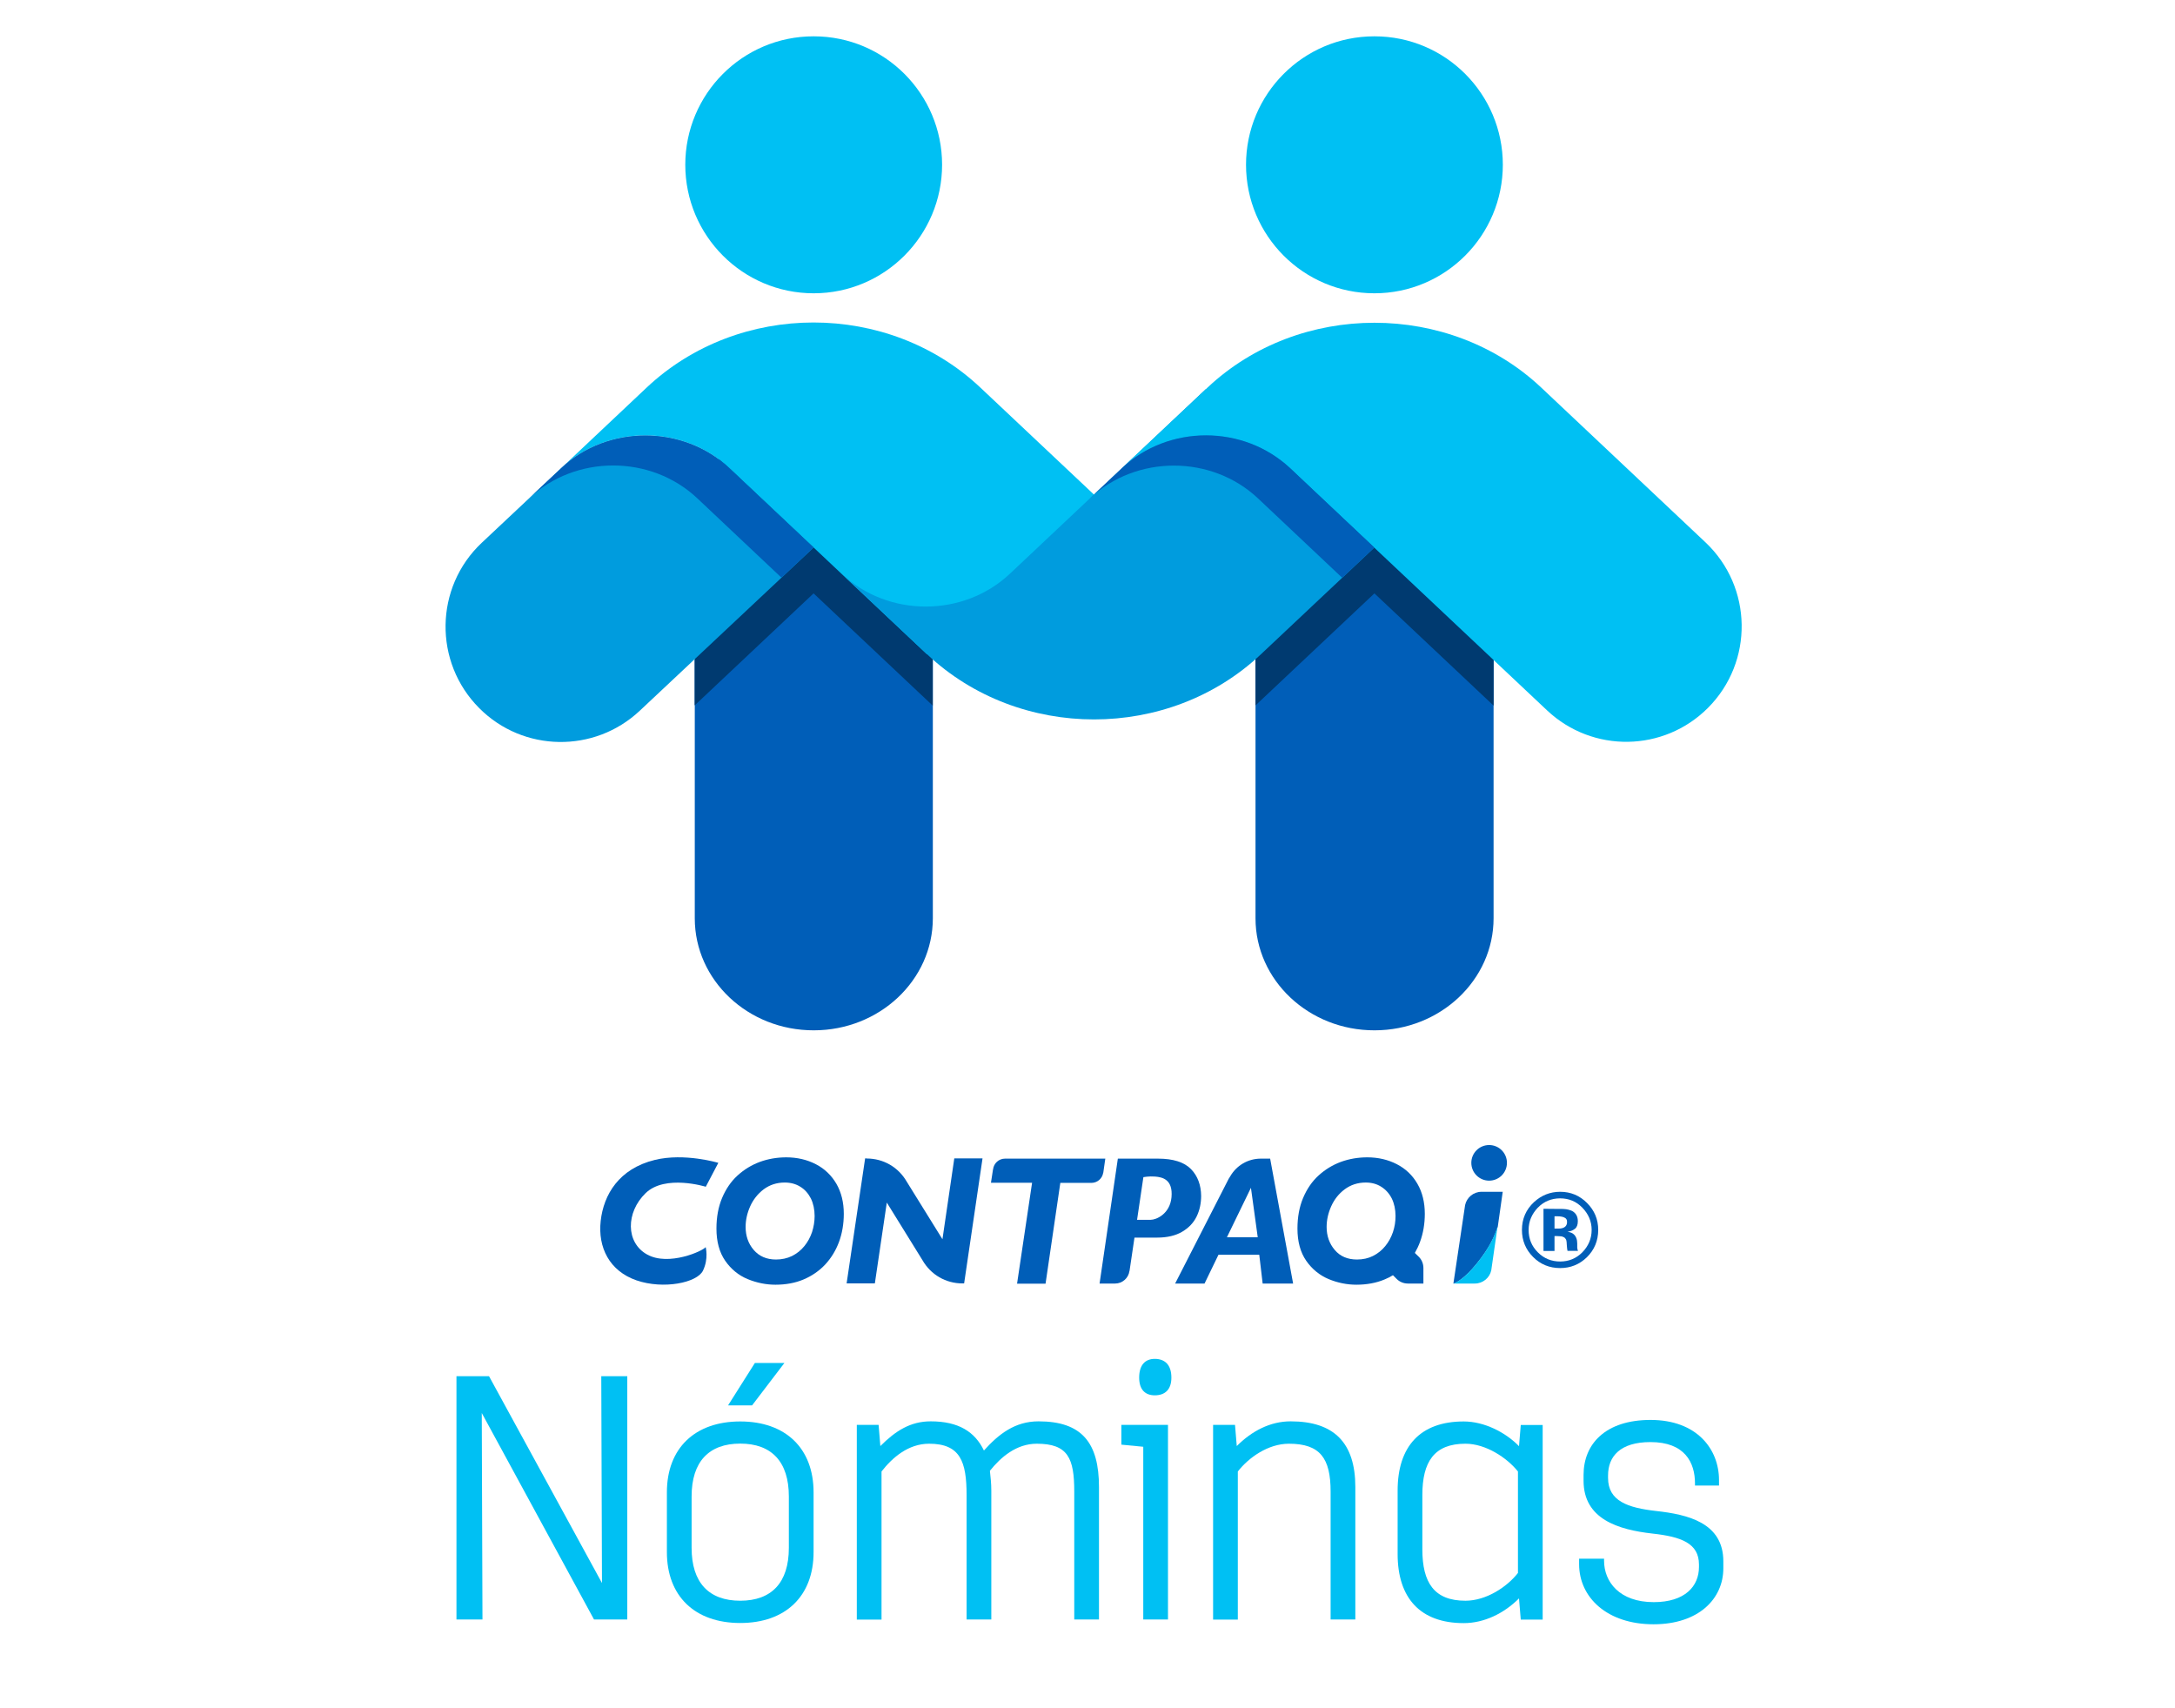 <?xml version="1.0" encoding="utf-8"?>
<!-- Generator: Adobe Illustrator 24.1.2, SVG Export Plug-In . SVG Version: 6.00 Build 0)  -->
<svg version="1.1" id="Capa_1" xmlns="http://www.w3.org/2000/svg" xmlns:xlink="http://www.w3.org/1999/xlink" x="0px" y="0px"
	 viewBox="0 0 185.64 145.78" style="enable-background:new 0 0 185.64 145.78;" xml:space="preserve">
<style type="text/css">
	.st0{display:none;fill:none;stroke:#00BFF2;stroke-width:0.25;stroke-miterlimit:10;}
	.st1{fill:#005EB8;}
	.st2{fill:#00C0F3;}
	.st3{fill:#003A70;}
	.st4{fill:#009CDE;}
</style>
<rect x="-44.6" y="-145.46" class="st0" width="10.66" height="10.66"/>
<rect x="-19.24" y="-186.19" class="st0" width="10.66" height="10.66"/>
<rect x="17.75" y="-122.47" class="st0" width="10.66" height="10.66"/>
<rect x="17.75" y="-111.81" class="st0" width="10.66" height="10.66"/>
<g>
	<path class="st1" d="M90.32-169.46c-0.85,0.82-1.88,1.23-3.07,1.23c-1.23,0-2.27-0.43-3.11-1.27c-0.84-0.83-1.28-1.88-1.28-3.11
		c0-1.27,0.47-2.35,1.38-3.19c0.85-0.78,1.85-1.19,3.01-1.19c1.21,0,2.25,0.43,3.1,1.29c0.84,0.85,1.28,1.88,1.28,3.09
		C91.63-171.37,91.19-170.31,90.32-169.46 M84.67-175.16c-0.69,0.73-1.05,1.58-1.05,2.54c0,1.03,0.35,1.87,1.06,2.58
		c0.71,0.72,1.57,1.06,2.56,1.06c0.99,0,1.84-0.35,2.54-1.06c0.7-0.71,1.07-1.57,1.07-2.58c0-0.97-0.37-1.81-1.06-2.54
		c-0.7-0.73-1.56-1.08-2.56-1.08C86.24-176.23,85.39-175.89,84.67-175.16 M85.33-170.17v-4.86c0.3,0,0.75,0,1.36,0.01
		c0.59,0,0.93,0,0.99,0.01c0.38,0.01,0.71,0.12,0.96,0.23c0.43,0.24,0.65,0.63,0.65,1.18c0,0.41-0.1,0.7-0.34,0.88
		c-0.22,0.17-0.51,0.3-0.84,0.34c0.31,0.05,0.53,0.14,0.69,0.27c0.29,0.22,0.43,0.6,0.43,1.09v0.43c0,0.06,0,0.09,0.01,0.14
		c0,0.05,0.01,0.1,0.03,0.15l0.05,0.12H88.1c-0.04-0.14-0.06-0.35-0.08-0.66c-0.02-0.3-0.03-0.49-0.07-0.59
		c-0.08-0.17-0.19-0.3-0.36-0.35c-0.09-0.06-0.25-0.08-0.44-0.09l-0.28-0.02H86.6v1.71H85.33z M87.65-174.06
		c-0.17-0.07-0.42-0.11-0.74-0.11H86.6v1.41h0.49c0.3,0,0.53-0.07,0.7-0.19c0.17-0.12,0.26-0.3,0.26-0.57
		C88.05-173.79,87.91-173.97,87.65-174.06"/>
	<path class="st1" d="M-3.03-166.3c-1.08,0-2.16-0.22-3.2-0.65c-1.04-0.43-1.9-1.14-2.57-2.11c-0.67-0.97-1.01-2.22-1.01-3.71
		c0-1.31,0.22-2.49,0.65-3.52c0.43-1.02,1.03-1.9,1.78-2.59c0.75-0.69,1.61-1.22,2.56-1.56c0.95-0.35,1.98-0.52,3.05-0.52
		c1.25,0,2.4,0.26,3.41,0.79c1,0.52,1.8,1.28,2.36,2.26c0.57,0.98,0.85,2.14,0.85,3.45c0,1.16-0.18,2.25-0.55,3.24
		c-0.36,0.99-0.9,1.86-1.59,2.6c-0.69,0.73-1.52,1.31-2.48,1.72C-0.75-166.51-1.84-166.3-3.03-166.3 M-1.97-178.06
		c-0.93,0-1.74,0.27-2.43,0.78c-0.68,0.51-1.2,1.17-1.54,1.96c-0.35,0.78-0.52,1.57-0.52,2.37c0,1.03,0.31,1.92,0.93,2.65
		c0.62,0.73,1.48,1.1,2.56,1.1c0.67,0,1.3-0.14,1.84-0.41c0.55-0.27,1.02-0.65,1.42-1.13c0.39-0.48,0.69-1.02,0.89-1.62
		c0.19-0.59,0.29-1.21,0.29-1.84c0-0.76-0.15-1.44-0.43-2.02c-0.29-0.58-0.7-1.03-1.21-1.35C-0.69-177.9-1.29-178.06-1.97-178.06"/>
	<path class="st1" d="M24.77-166.44l1.72-11.59h-4.73l0.23-1.5l0,0l0.01-0.04c0.08-0.71,0.67-1.24,1.38-1.24h11.54l-0.23,1.6
		l-0.01,0.03c-0.11,0.67-0.69,1.16-1.37,1.16h-3.58l-1.7,11.59H24.77z"/>
	<path class="st1" d="M44.77-179.62c-0.78-0.8-2.05-1.2-3.8-1.2h-4.61l-2.1,14.37h1.71l0.01,0l0.07,0c0.82,0,1.53-0.62,1.65-1.45
		l0.01-0.03l0.57-3.81h2.61c1.15,0,2.12-0.23,2.87-0.68c0.75-0.44,1.31-1.03,1.65-1.74c0.35-0.71,0.53-1.52,0.53-2.38
		C45.93-177.75,45.55-178.82,44.77-179.62 M42.53-176.37c-0.17,1.93-1.76,2.61-2.38,2.61h-1.58l0.73-4.9c0,0,0.63-0.13,1.34-0.07
		C41.51-178.68,42.71-178.4,42.53-176.37"/>
	<path class="st1" d="M17.53-180.83l-1.36,9.29l-4.09-6.61c-0.97-1.7-2.7-2.69-4.6-2.69l-0.06-0.01H7.29h0l-2.13,14.38H8.4l1.37-9.3
		l4.09,6.61c0.97,1.7,2.71,2.69,4.61,2.69l0.06,0h0.13l2.12-14.38H17.53z M16.18-171.53L16.18-171.53L16.18-171.53L16.18-171.53z"/>
	<path class="st1" d="M53.88-180.82h-1.11c-1.45,0.01-2.77,0.77-3.51,2.07l-0.12,0.19c-0.03,0.06-0.05,0.09-0.05,0.09l-6.15,12.03
		h3.39l1.6-3.31h4.69l0.39,3.31h3.5L53.88-180.82z M48.9-171.77l2.76-5.69l0.78,5.69H48.9z"/>
	<path class="st1" d="M70.98-169.51l-0.45-0.44c0.23-0.4,0.43-0.82,0.6-1.27c0.36-0.99,0.55-2.08,0.55-3.24
		c0-1.31-0.29-2.47-0.85-3.45c-0.57-0.98-1.36-1.74-2.36-2.26c-1.01-0.53-2.16-0.79-3.41-0.79c-1.07,0-2.09,0.18-3.04,0.52
		c-0.95,0.35-1.81,0.87-2.56,1.56c-0.75,0.69-1.35,1.56-1.78,2.59c-0.43,1.03-0.65,2.21-0.65,3.52c0,1.49,0.34,2.74,1.01,3.71
		c0.68,0.97,1.54,1.68,2.58,2.11c1.04,0.44,2.12,0.65,3.2,0.65c1.2,0,2.29-0.21,3.25-0.61c0.33-0.14,0.65-0.3,0.95-0.48l0.43,0.43
		c0.33,0.33,0.78,0.53,1.28,0.53h1.8v-1.8v0C71.51-168.74,71.31-169.19,70.98-169.51 M63.86-169.2c-1.08,0-1.94-0.37-2.56-1.1
		c-0.62-0.72-0.93-1.61-0.93-2.65c0-0.79,0.17-1.59,0.52-2.37c0.35-0.79,0.87-1.45,1.55-1.96c0.69-0.52,1.5-0.78,2.43-0.78
		c0.67,0,1.27,0.16,1.78,0.48c0.52,0.32,0.92,0.77,1.21,1.35c0.29,0.58,0.43,1.26,0.43,2.02c0,0.63-0.1,1.25-0.29,1.84
		c-0.2,0.6-0.49,1.14-0.89,1.62c-0.39,0.48-0.87,0.86-1.41,1.13C65.16-169.34,64.54-169.2,63.86-169.2"/>
	<path class="st1" d="M-11.05-177.57c0,0-4.68-1.46-6.94,0.73c-2.26,2.19-2.31,5.68,0.17,7.06c2.48,1.38,6.46-0.42,6.74-0.85
		c0,0,0.36,1.31-0.31,2.71c-0.67,1.39-4.53,2.19-7.64,1.11c-3.13-1.08-4.46-3.79-4.12-6.84c0.34-3.04,2.1-6.02,6.22-7.02
		c3.42-0.84,7.31,0.34,7.31,0.34L-11.05-177.57z"/>
	<path class="st1" d="M80.64-176.99H78.2c-0.93,0-1.7,0.65-1.89,1.52l-1.35,9.03h0.03c0.35-0.12,1.25-0.57,2.61-2.24
		c1.64-2.01,2.15-3.4,2.47-4.31L80.64-176.99z"/>
	<path class="st1" d="M79.07-178.28c1.13,0,2.05-0.92,2.05-2.05c0-1.13-0.92-2.05-2.05-2.05c-1.13,0-2.05,0.92-2.05,2.05
		C77.02-179.2,77.94-178.28,79.07-178.28"/>
	<path class="st2" d="M77.6-168.68c-1.36,1.67-2.26,2.12-2.61,2.24h2.45c0.92,0,1.69-0.64,1.89-1.51l0.73-5.05
		C79.75-172.08,79.24-170.69,77.6-168.68"/>
</g>
<g>
	<path class="st2" d="M-23.18-155.63h3.76l13,23.8l-0.08-23.8h3v27.99h-3.84l-12.92-23.76l0.08,23.76h-3V-155.63z"/>
	<path class="st2" d="M1.06-142.27c0-5.08,3.24-8.16,8.44-8.16s8.44,3.08,8.44,8.16v6.88c0,5.08-3.24,8.16-8.44,8.16
		s-8.44-3.08-8.44-8.16V-142.27z M3.9-135.87c0,4,2,6.08,5.6,6.08c3.6,0,5.6-2.08,5.6-6.08v-5.92c0-4-2-6.08-5.6-6.08
		c-3.6,0-5.6,2.08-5.6,6.08V-135.87z M11.18-157.15h3.4l-3.72,4.88H8.1L11.18-157.15z"/>
	<path class="st2" d="M22.9-150.03h2.52l0.2,2.44c1.72-1.72,3.44-2.84,5.8-2.84c3.2,0,5.08,1.2,6.12,3.36
		c1.68-1.88,3.56-3.36,6.28-3.36c5,0,6.96,2.48,6.96,7.56v15.24h-2.84v-14.72c0-3.84-0.72-5.52-4.32-5.52
		c-2.36,0-4.16,1.56-5.4,3.12c0.08,0.72,0.16,1.48,0.16,2.28v14.84h-2.84v-14.32c0-3.84-0.72-5.92-4.32-5.92
		c-2.4,0-4.24,1.6-5.48,3.2v17.04H22.9V-150.03z"/>
	<path class="st2" d="M55.9-147.51l-2.52-0.24v-2.28h5.36v22.4H55.9V-147.51z M55.42-155.47c0-1.48,0.72-2.16,1.8-2.16
		c1.16,0,1.92,0.68,1.92,2.16c0,1.4-0.76,2.04-1.92,2.04C56.14-153.43,55.42-154.07,55.42-155.47z"/>
	<path class="st2" d="M63.94-150.03h2.52l0.2,2.44c1.72-1.72,3.84-2.84,6.2-2.84c5,0,7.44,2.48,7.44,7.56v15.24h-2.84v-14.72
		c0-3.84-1.2-5.52-4.8-5.52c-2.4,0-4.64,1.6-5.88,3.2v17.04h-2.84V-150.03z"/>
	<path class="st2" d="M85.18-142.47c0-5.08,2.6-7.96,7.6-7.96c2.36,0,4.8,1.24,6.36,2.84l0.2-2.44h2.52v22.4h-2.52l-0.2-2.44
		c-1.72,1.72-4,2.84-6.36,2.84c-5,0-7.6-2.88-7.6-7.96V-142.47z M88.02-135.71c0,3.84,1.36,5.92,4.96,5.92c2.4,0,4.8-1.6,6.04-3.2
		v-11.68c-1.28-1.6-3.72-3.2-6.04-3.2c-3.6,0-4.96,2.08-4.96,5.92V-135.71z"/>
	<path class="st2" d="M106.1-134.63h2.84v0.24c0,2.4,1.76,4.76,5.72,4.76c3.6,0,5.2-1.84,5.2-4.04v-0.28c0-2.44-2.04-3.2-5.32-3.56
		c-4-0.44-7.96-1.68-7.96-6.08v-0.68c0-3.56,2.52-6.32,7.72-6.32c5.32,0,7.88,3.36,7.88,6.92v0.64h-2.76v-0.24
		c0-2.4-1.16-4.76-5.12-4.76c-3.48,0-4.88,1.64-4.88,3.84v0.28c0,2.68,2.32,3.44,5.52,3.8c3.68,0.4,7.76,1.36,7.76,5.8v0.8
		c0,3.52-2.84,6.44-8.04,6.44c-5.32,0-8.56-3.08-8.56-6.92V-134.63z"/>
</g>
<g>
	<path class="st1" d="M-129.1-110.82v-33.43c0-5.28,4.54-9.56,10.15-9.56h0.02c5.6,0,10.15,4.28,10.15,9.56v33.43
		c0,5.28-4.55,9.57-10.16,9.57h0C-124.55-101.26-129.1-105.54-129.1-110.82z"/>
	<path class="st3" d="M-118.95-153.81h0.02c5.6,0,10.15,4.28,10.15,9.56v15.28l-10.17-9.58l0,0c-0.06,0.06-4.39,4.14-10.15,9.56
		v-15.26C-129.1-149.54-124.56-153.81-118.95-153.81z"/>
	<path class="st2" d="M-109.27-133.35l-16.86-15.88l0,0c-3.97-3.74-10.4-3.74-14.37,0l7.3-6.88c7.87-7.41,20.63-7.41,28.49,0
		l9.8,9.23L-109.27-133.35z"/>
	<path class="st4" d="M-147.49-128.75c-3.92-3.92-3.83-10.32,0.21-14.12c4.25-4,6.77-6.36,6.77-6.36c3.97-3.74,10.4-3.74,14.37,0h0
		c0,0,5.34,5.03,7.18,6.77c-0.09,0.08-6.41,6.01-14.84,13.93C-137.66-124.9-143.73-124.99-147.49-128.75L-147.49-128.75z"/>
	<path class="st1" d="M-140.5-149.23c3.95-3.72,10.42-3.72,14.37,0l0,0c0,0,5.34,5.03,7.18,6.77l-2.74,2.58l-7.18-6.77l0,0
		c-3.97-3.74-10.4-3.74-14.37,0L-140.5-149.23z"/>
	<path class="st2" d="M-129.91-175.14v0.02c0-6.06,4.9-10.97,10.95-10.97h0.02c6.05,0,10.95,4.91,10.95,10.97v-0.02
		c0,6.06-4.91,10.98-10.96,10.98h0C-125-164.16-129.91-169.07-129.91-175.14z"/>
	<path class="st1" d="M-81.24-110.82v-33.43c0-5.28,4.54-9.56,10.15-9.56h0.02c5.6,0,10.15,4.28,10.15,9.56v33.43
		c0,5.28-4.55,9.57-10.16,9.57h0C-76.69-101.26-81.24-105.54-81.24-110.82z"/>
	<path class="st3" d="M-71.09-153.81h0.02c5.6,0,10.15,4.28,10.15,9.56v15.28l-10.17-9.58l0,0c-0.06,0.06-4.39,4.14-10.15,9.56
		v-15.26C-81.24-149.54-76.7-153.81-71.09-153.81z"/>
	<path class="st2" d="M-82.04-175.14v0.02c0-6.06,4.9-10.97,10.95-10.97h0.02c6.05,0,10.95,4.91,10.95,10.97v-0.02
		c0,6.06-4.91,10.98-10.96,10.98h0C-77.14-164.16-82.04-169.07-82.04-175.14z"/>
	<path class="st4" d="M-85.47-155.98l-16.73,15.75l0,0c-3.97,3.74-10.4,3.74-14.37,0l7.3,6.88c7.87,7.41,20.63,7.41,28.49,0
		l9.67-9.1L-85.47-155.98z"/>
	<path class="st2" d="M-85.34-156.11c7.84-7.38,20.66-7.38,28.49,0l14.01,13.2c4.04,3.81,4.14,10.21,0.21,14.14l0,0
		c-3.77,3.77-9.84,3.86-13.72,0.21l-21.94-20.66h0c-3.97-3.74-10.4-3.74-14.37,0L-85.34-156.11z"/>
	<path class="st1" d="M-92.64-149.23c3.97-3.74,10.4-3.74,14.37,0l0,0c0,0,5.34,5.03,7.18,6.77l-2.74,2.58l-7.18-6.77l0,0
		c-3.97-3.74-10.4-3.74-14.37,0L-92.64-149.23z"/>
</g>
<g>
	<g>
		<path class="st1" d="M135.44,107.3c-0.63,0.61-1.39,0.92-2.28,0.92c-0.91,0-1.69-0.32-2.31-0.95c-0.62-0.62-0.95-1.39-0.95-2.31
			c0-0.94,0.35-1.74,1.03-2.37c0.63-0.58,1.38-0.88,2.23-0.88c0.9,0,1.67,0.32,2.3,0.96c0.63,0.63,0.95,1.39,0.95,2.29
			C136.41,105.89,136.08,106.67,135.44,107.3 M131.25,103.07c-0.51,0.54-0.78,1.17-0.78,1.89c0,0.76,0.26,1.39,0.79,1.92
			c0.53,0.53,1.17,0.78,1.9,0.78c0.74,0,1.37-0.26,1.89-0.78c0.52-0.53,0.8-1.17,0.8-1.92c0-0.72-0.27-1.35-0.79-1.89
			c-0.52-0.54-1.16-0.8-1.9-0.8C132.42,102.27,131.78,102.53,131.25,103.07 M131.74,106.77v-3.61c0.22,0,0.56,0,1.01,0.01
			c0.44,0,0.69,0,0.73,0.01c0.28,0.01,0.53,0.09,0.71,0.17c0.32,0.18,0.48,0.47,0.48,0.87c0,0.3-0.08,0.52-0.25,0.65
			c-0.16,0.13-0.38,0.22-0.63,0.25c0.23,0.04,0.4,0.1,0.51,0.2c0.21,0.17,0.32,0.45,0.32,0.81v0.32c0,0.05,0,0.07,0.01,0.1
			c0,0.04,0.01,0.08,0.02,0.11l0.04,0.09h-0.9c-0.03-0.1-0.04-0.26-0.06-0.49c-0.01-0.22-0.02-0.36-0.05-0.44
			c-0.06-0.12-0.14-0.23-0.27-0.26c-0.07-0.04-0.18-0.06-0.32-0.06l-0.21-0.01h-0.2v1.27H131.74z M133.46,103.88
			c-0.13-0.05-0.31-0.08-0.55-0.08h-0.23v1.05h0.36c0.23,0,0.4-0.05,0.52-0.14c0.12-0.09,0.19-0.22,0.19-0.42
			C133.76,104.09,133.66,103.95,133.46,103.88"/>
		<path class="st1" d="M66.19,109.64c-0.8,0-1.6-0.16-2.38-0.48c-0.77-0.32-1.41-0.84-1.91-1.56c-0.5-0.72-0.75-1.64-0.75-2.75
			c0-0.97,0.16-1.85,0.48-2.61c0.32-0.76,0.76-1.41,1.32-1.92c0.56-0.51,1.2-0.9,1.9-1.16c0.71-0.26,1.47-0.39,2.26-0.39
			c0.93,0,1.78,0.2,2.53,0.59c0.74,0.38,1.33,0.95,1.75,1.67c0.42,0.73,0.63,1.59,0.63,2.56c0,0.86-0.14,1.67-0.41,2.4
			c-0.27,0.73-0.67,1.38-1.18,1.93c-0.51,0.54-1.13,0.97-1.84,1.27C67.89,109.49,67.07,109.64,66.19,109.64 M66.98,100.92
			c-0.69,0-1.29,0.2-1.8,0.58c-0.5,0.38-0.89,0.87-1.15,1.45c-0.26,0.58-0.39,1.17-0.39,1.76c0,0.76,0.23,1.43,0.69,1.96
			c0.46,0.54,1.1,0.82,1.9,0.82c0.5,0,0.96-0.1,1.37-0.3c0.4-0.2,0.76-0.48,1.05-0.84c0.29-0.35,0.51-0.76,0.66-1.2
			c0.14-0.44,0.22-0.9,0.22-1.37c0-0.56-0.11-1.07-0.32-1.5c-0.22-0.43-0.52-0.77-0.9-1C67.93,101.04,67.48,100.92,66.98,100.92"/>
		<path class="st1" d="M86.81,109.54l1.28-8.6h-3.51l0.17-1.11l0,0l0.01-0.03c0.06-0.53,0.5-0.92,1.02-0.92h8.56l-0.17,1.19
			l-0.01,0.02c-0.08,0.5-0.51,0.86-1.01,0.86H90.5l-1.26,8.6H86.81z"/>
		<path class="st1" d="M101.65,99.77c-0.58-0.59-1.52-0.89-2.82-0.89h-3.42l-1.56,10.66h1.27l0.01,0l0.05,0
			c0.61,0,1.14-0.46,1.22-1.07l0.01-0.02l0.42-2.83h1.94c0.85,0,1.57-0.17,2.13-0.5c0.56-0.33,0.97-0.76,1.23-1.29
			c0.26-0.53,0.39-1.13,0.39-1.77C102.51,101.15,102.23,100.36,101.65,99.77 M99.99,102.17c-0.13,1.43-1.3,1.93-1.77,1.93h-1.17
			l0.54-3.64c0,0,0.47-0.09,0.99-0.05C99.23,100.46,100.12,100.66,99.99,102.17"/>
		<path class="st1" d="M81.45,98.86l-1.01,6.9l-3.04-4.9c-0.72-1.26-2.01-1.99-3.42-1.99l-0.04-0.01h-0.1h0l-1.58,10.67h2.41
			l1.02-6.9l3.04,4.91c0.72,1.26,2.01,1.99,3.42,1.99l0.04,0h0.1l1.57-10.67H81.45z M80.44,105.76L80.44,105.76L80.44,105.76
			L80.44,105.76z"/>
		<path class="st1" d="M108.41,98.88h-0.82c-1.07,0.01-2.05,0.57-2.6,1.53l-0.09,0.14c-0.02,0.05-0.04,0.07-0.04,0.07l-4.56,8.92
			h2.51l1.19-2.46h3.48l0.29,2.46h2.6L108.41,98.88z M104.72,105.59l2.05-4.22l0.58,4.22H104.72z"/>
		<path class="st1" d="M121.1,107.26l-0.34-0.33c0.17-0.3,0.32-0.61,0.44-0.94c0.27-0.73,0.41-1.54,0.41-2.4
			c0-0.97-0.21-1.84-0.63-2.56c-0.42-0.73-1.01-1.29-1.75-1.67c-0.75-0.39-1.6-0.59-2.53-0.59c-0.79,0-1.55,0.13-2.26,0.39
			c-0.7,0.26-1.34,0.65-1.9,1.16c-0.56,0.51-1,1.16-1.32,1.92c-0.32,0.76-0.48,1.64-0.48,2.61c0,1.11,0.25,2.03,0.75,2.75
			c0.5,0.72,1.15,1.24,1.91,1.56c0.77,0.32,1.57,0.48,2.37,0.48c0.89,0,1.7-0.15,2.41-0.45c0.25-0.1,0.48-0.22,0.71-0.36l0.32,0.32
			c0.24,0.24,0.58,0.39,0.95,0.39h1.33v-1.33v0C121.49,107.84,121.34,107.5,121.1,107.26 M115.82,107.49c-0.8,0-1.44-0.27-1.9-0.82
			c-0.46-0.54-0.69-1.2-0.69-1.96c0-0.59,0.13-1.18,0.39-1.76c0.26-0.58,0.64-1.07,1.15-1.45c0.51-0.38,1.11-0.58,1.8-0.58
			c0.5,0,0.94,0.12,1.32,0.36c0.38,0.24,0.68,0.57,0.9,1c0.21,0.43,0.32,0.93,0.32,1.5c0,0.47-0.07,0.93-0.22,1.37
			c-0.15,0.44-0.37,0.85-0.66,1.2c-0.29,0.36-0.65,0.64-1.05,0.84C116.78,107.39,116.32,107.49,115.82,107.49"/>
		<path class="st1" d="M60.24,101.28c0,0-3.47-1.08-5.14,0.55c-1.68,1.63-1.71,4.21,0.13,5.23c1.84,1.03,4.79-0.31,5-0.63
			c0,0,0.27,0.97-0.23,2.01c-0.5,1.03-3.36,1.62-5.67,0.83c-2.32-0.8-3.31-2.82-3.06-5.07c0.25-2.25,1.56-4.46,4.62-5.21
			c2.54-0.62,5.42,0.25,5.42,0.25L60.24,101.28z"/>
		<path class="st1" d="M128.26,101.71h-1.81c-0.69,0-1.26,0.49-1.4,1.13l-1,6.7h0.02c0.26-0.09,0.93-0.43,1.94-1.66
			c1.22-1.49,1.6-2.52,1.83-3.2L128.26,101.71z"/>
		<path class="st1" d="M127.1,100.76c0.84,0,1.52-0.68,1.52-1.52c0-0.84-0.68-1.52-1.52-1.52c-0.84,0-1.52,0.68-1.52,1.52
			C125.58,100.08,126.26,100.76,127.1,100.76"/>
		<path class="st2" d="M126,107.88c-1.01,1.24-1.68,1.57-1.94,1.66h1.82c0.68,0,1.26-0.48,1.4-1.12l0.54-3.75
			C127.6,105.35,127.22,106.39,126,107.88"/>
	</g>
</g>
<g>
	<path class="st2" d="M38.95,117.45h2.79l9.64,17.65l-0.06-17.65h2.22v20.76H50.7l-9.58-17.62l0.06,17.62h-2.22V117.45z"/>
	<path class="st2" d="M56.92,127.36c0-3.77,2.4-6.05,6.26-6.05c3.86,0,6.26,2.28,6.26,6.05v5.1c0,3.77-2.4,6.05-6.26,6.05
		c-3.86,0-6.26-2.28-6.26-6.05V127.36z M59.03,132.1c0,2.97,1.48,4.51,4.15,4.51c2.67,0,4.15-1.54,4.15-4.51v-4.39
		c0-2.97-1.48-4.51-4.15-4.51c-2.67,0-4.15,1.54-4.15,4.51V132.1z M64.43,116.32h2.52l-2.76,3.62h-2.05L64.43,116.32z"/>
	<path class="st2" d="M73.12,121.6h1.87l0.15,1.81c1.28-1.28,2.55-2.11,4.3-2.11c2.37,0,3.77,0.89,4.54,2.49
		c1.25-1.39,2.64-2.49,4.66-2.49c3.71,0,5.16,1.84,5.16,5.61v11.3h-2.11V127.3c0-2.85-0.53-4.09-3.2-4.09c-1.75,0-3.08,1.16-4,2.31
		c0.06,0.53,0.12,1.1,0.12,1.69v11h-2.11V127.6c0-2.85-0.53-4.39-3.2-4.39c-1.78,0-3.14,1.19-4.06,2.37v12.64h-2.11V121.6z"/>
	<path class="st2" d="M97.58,123.47l-1.87-0.18v-1.69h3.98v16.61h-2.11V123.47z M97.23,117.57c0-1.1,0.53-1.6,1.33-1.6
		c0.86,0,1.42,0.5,1.42,1.6c0,1.04-0.56,1.51-1.42,1.51C97.76,119.08,97.23,118.61,97.23,117.57z"/>
	<path class="st2" d="M103.54,121.6h1.87l0.15,1.81c1.28-1.28,2.85-2.11,4.6-2.11c3.71,0,5.52,1.84,5.52,5.61v11.3h-2.11V127.3
		c0-2.85-0.89-4.09-3.56-4.09c-1.78,0-3.44,1.19-4.36,2.37v12.64h-2.11V121.6z"/>
	<path class="st2" d="M119.29,127.21c0-3.77,1.93-5.9,5.64-5.9c1.75,0,3.56,0.92,4.72,2.11l0.15-1.81h1.87v16.61h-1.87l-0.15-1.81
		c-1.28,1.28-2.97,2.11-4.72,2.11c-3.71,0-5.64-2.14-5.64-5.9V127.21z M121.4,132.22c0,2.85,1.01,4.39,3.68,4.39
		c1.78,0,3.56-1.19,4.48-2.37v-8.66c-0.95-1.19-2.76-2.37-4.48-2.37c-2.67,0-3.68,1.54-3.68,4.39V132.22z"/>
	<path class="st2" d="M134.8,133.02h2.11v0.18c0,1.78,1.3,3.53,4.24,3.53c2.67,0,3.86-1.36,3.86-3v-0.21c0-1.81-1.51-2.37-3.95-2.64
		c-2.97-0.33-5.9-1.25-5.9-4.51v-0.5c0-2.64,1.87-4.69,5.72-4.69c3.95,0,5.84,2.49,5.84,5.13v0.47h-2.05v-0.18
		c0-1.78-0.86-3.53-3.8-3.53c-2.58,0-3.62,1.22-3.62,2.85v0.21c0,1.99,1.72,2.55,4.09,2.82c2.73,0.3,5.75,1.01,5.75,4.3v0.59
		c0,2.61-2.11,4.78-5.96,4.78c-3.95,0-6.35-2.28-6.35-5.13V133.02z"/>
</g>
<g>
	<path class="st1" d="M59.3,78.37V44.93c0-5.28,4.54-9.56,10.15-9.56h0.02c5.6,0,10.15,4.28,10.15,9.56v33.43
		c0,5.28-4.55,9.57-10.16,9.57h0C63.84,87.94,59.3,83.65,59.3,78.37z"/>
	<path class="st3" d="M69.44,35.38h0.02c5.6,0,10.15,4.28,10.15,9.56v15.28l-10.17-9.58l0,0c-0.06,0.06-4.39,4.14-10.15,9.56V44.93
		C59.3,39.66,63.84,35.38,69.44,35.38z"/>
	<path class="st2" d="M79.12,55.84L62.26,39.96l0,0c-3.97-3.74-10.4-3.74-14.37,0l7.3-6.88c7.87-7.41,20.63-7.41,28.49,0l9.8,9.23
		L79.12,55.84z"/>
	<path class="st4" d="M40.91,60.44c-3.92-3.92-3.83-10.32,0.21-14.12c4.25-4,6.77-6.36,6.77-6.36c3.97-3.74,10.4-3.74,14.37,0h0
		c0,0,5.34,5.03,7.18,6.77c-0.09,0.08-6.41,6.01-14.84,13.93C50.73,64.29,44.66,64.2,40.91,60.44L40.91,60.44z"/>
	<path class="st1" d="M47.89,39.96c3.95-3.72,10.42-3.72,14.37,0l0,0c0,0,5.34,5.03,7.18,6.77L66.7,49.3l-7.18-6.77l0,0
		c-3.97-3.74-10.4-3.74-14.37,0L47.89,39.96z"/>
	<path class="st2" d="M58.49,14.05v0.02c0-6.06,4.9-10.97,10.95-10.97h0.02c6.05,0,10.95,4.91,10.95,10.97v-0.02
		c0,6.06-4.91,10.98-10.96,10.98h0C63.4,25.03,58.49,20.12,58.49,14.05z"/>
	<path class="st1" d="M107.16,78.37V44.93c0-5.28,4.54-9.56,10.15-9.56h0.02c5.6,0,10.15,4.28,10.15,9.56v33.43
		c0,5.28-4.55,9.57-10.16,9.57h0C111.71,87.94,107.16,83.65,107.16,78.37z"/>
	<path class="st3" d="M117.31,35.38h0.02c5.6,0,10.15,4.28,10.15,9.56v15.28l-10.17-9.58l0,0c-0.06,0.06-4.39,4.14-10.15,9.56V44.93
		C107.16,39.66,111.7,35.38,117.31,35.38z"/>
	<path class="st2" d="M106.35,14.05v0.02c0-6.06,4.9-10.97,10.95-10.97h0.02c6.05,0,10.95,4.91,10.95,10.97v-0.02
		c0,6.06-4.91,10.98-10.96,10.98h0C111.26,25.03,106.35,20.12,106.35,14.05z"/>
	<path class="st4" d="M102.92,33.21L86.2,48.96l0,0c-3.97,3.74-10.4,3.74-14.37,0l7.3,6.88c7.87,7.41,20.63,7.41,28.49,0l9.67-9.1
		L102.92,33.21z"/>
	<path class="st2" d="M103.06,33.08c7.84-7.38,20.66-7.38,28.49,0l14.01,13.2c4.04,3.81,4.14,10.21,0.21,14.14l0,0
		c-3.77,3.77-9.84,3.86-13.72,0.21l-21.94-20.66h0c-3.97-3.74-10.4-3.74-14.37,0L103.06,33.08z"/>
	<path class="st1" d="M95.75,39.96c3.97-3.74,10.4-3.74,14.37,0l0,0c0,0,5.34,5.03,7.18,6.77l-2.74,2.58l-7.18-6.77l0,0
		c-3.97-3.74-10.4-3.74-14.37,0L95.75,39.96z"/>
</g>
<g>
</g>
<g>
</g>
<g>
</g>
<g>
</g>
<g>
</g>
<g>
</g>
</svg>
